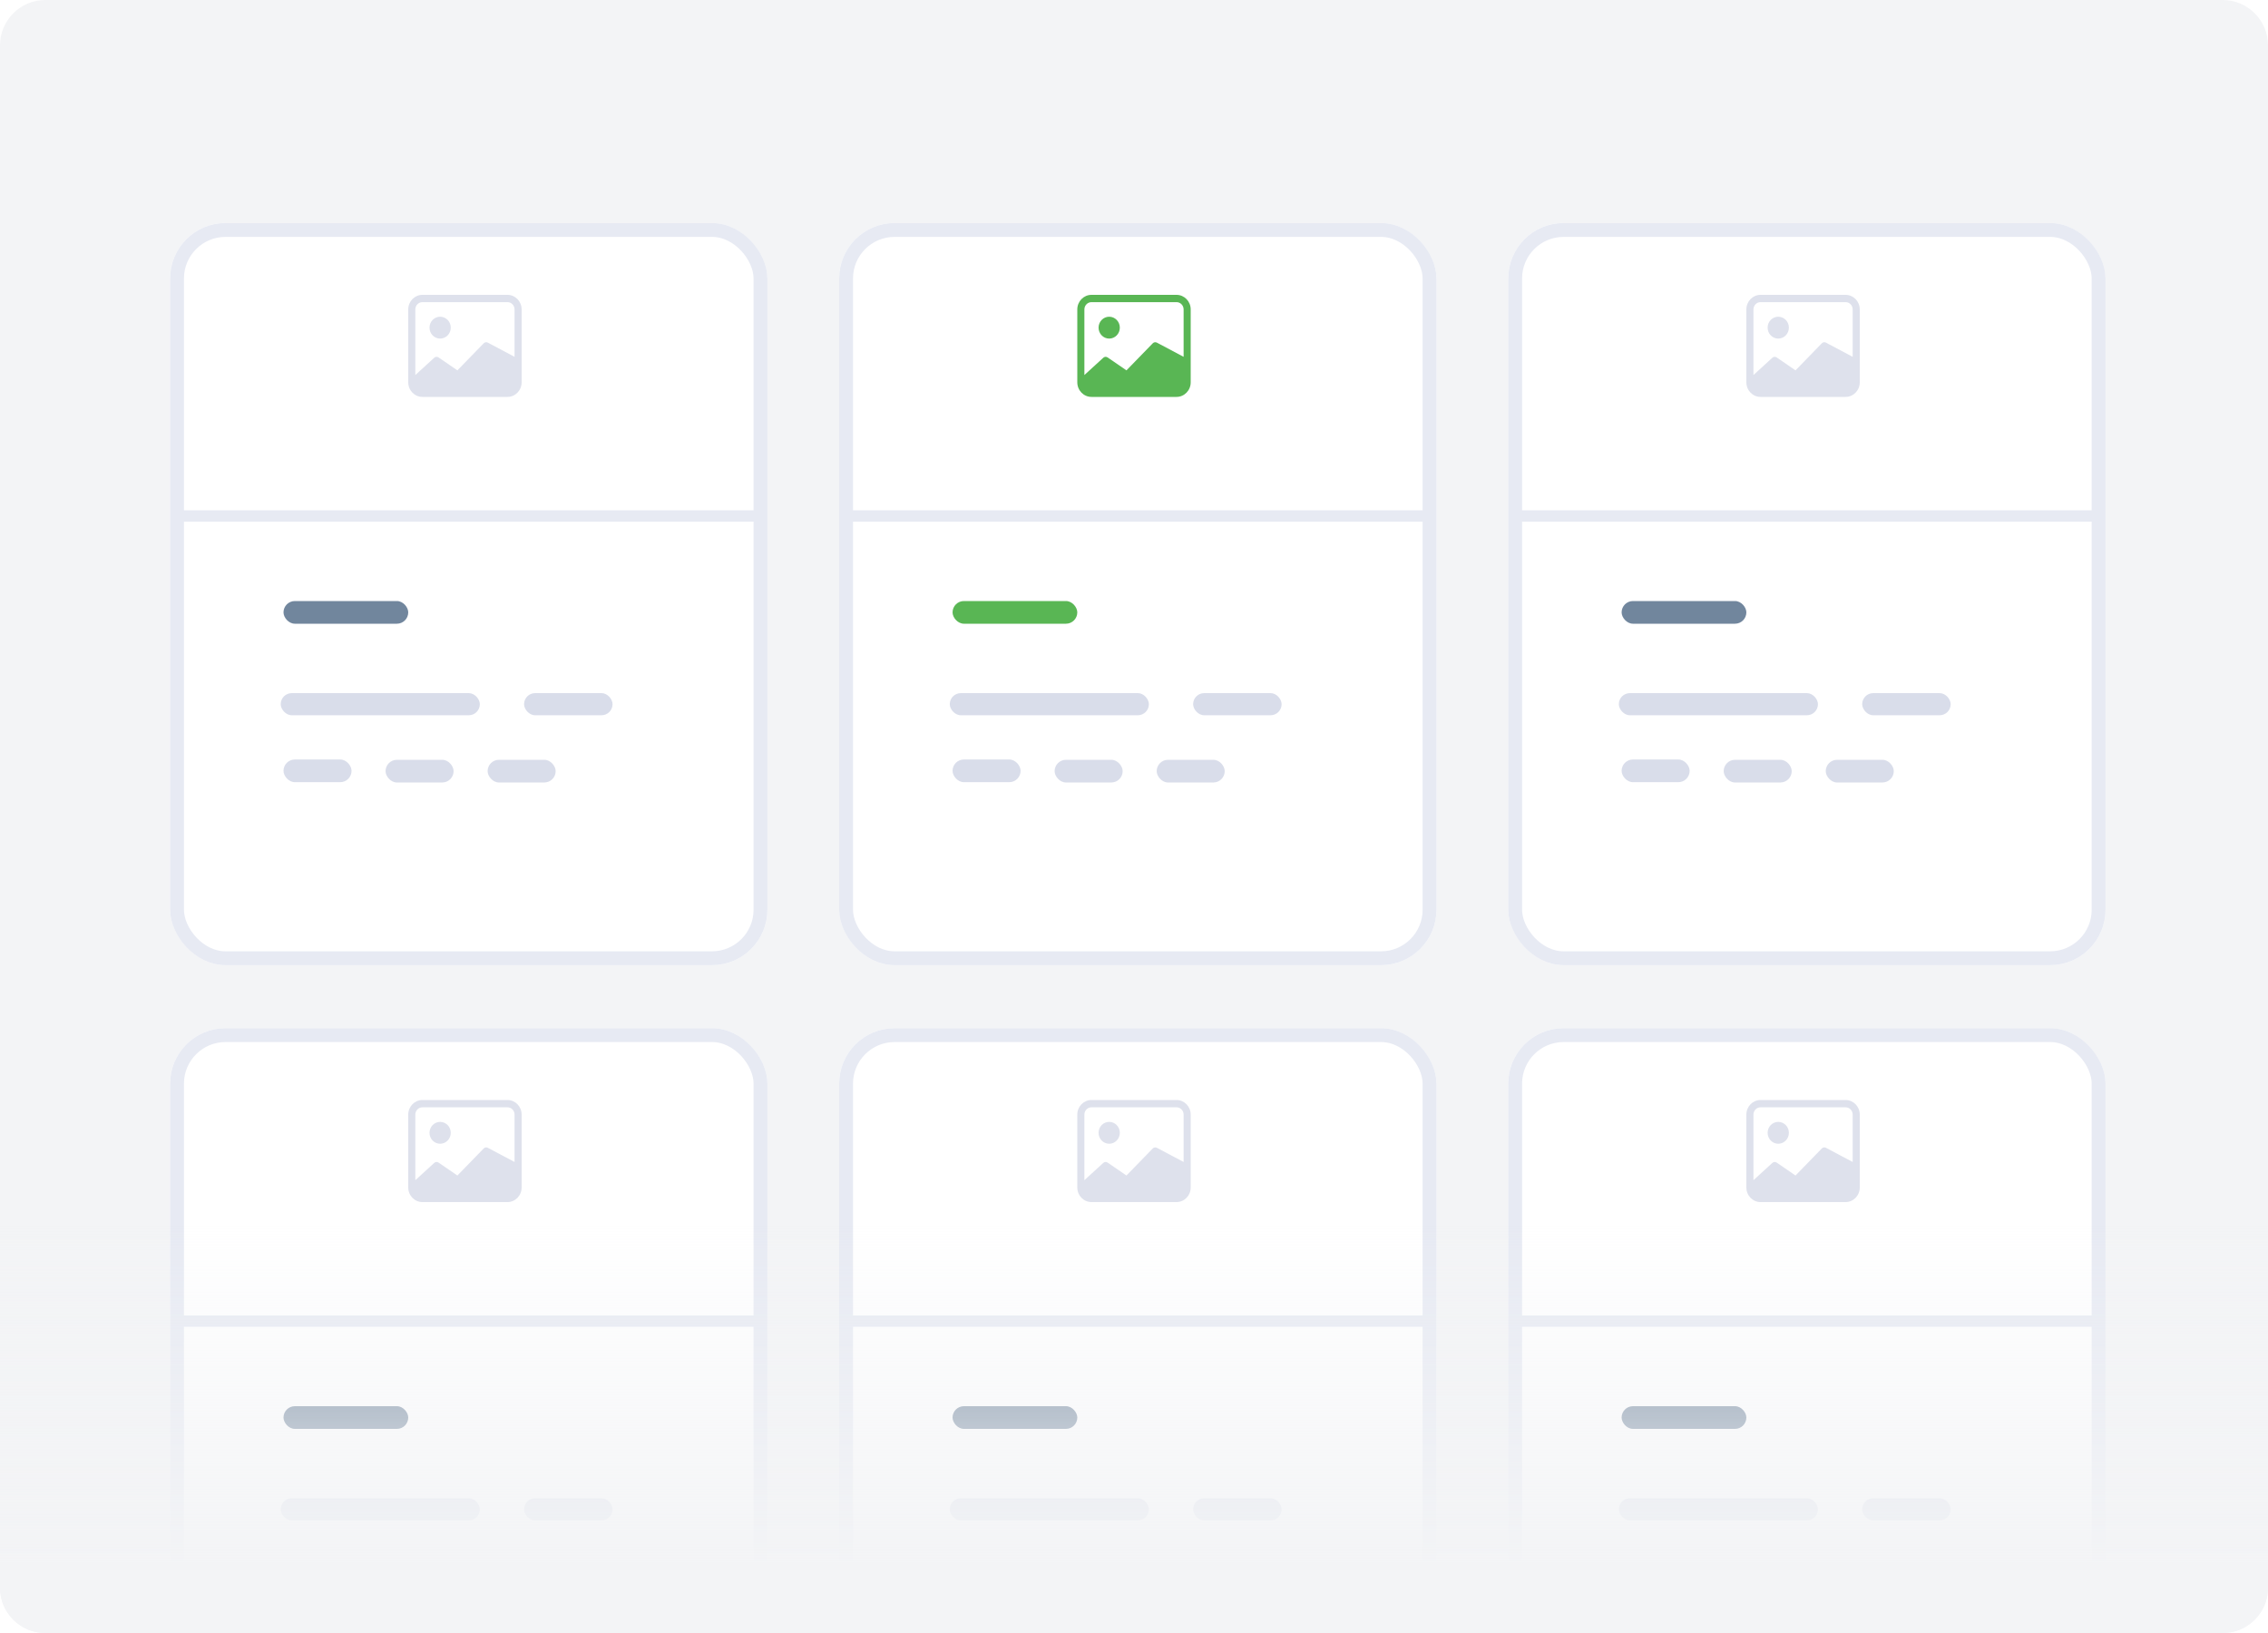 <svg width="200" height="144" viewBox="0 0 200 144" fill="none" xmlns="http://www.w3.org/2000/svg">
<g clip-path="url(#clip0)">
<path d="M196 0H4C1.791 0 0 1.791 0 4V140C0 142.209 1.791 144 4 144H196C198.209 144 200 142.209 200 140V4C200 1.791 198.209 0 196 0Z" fill="#F3F4F6"/>
<g filter="url(#filter0_d)">
<rect x="15" y="16" width="52.673" height="65.442" rx="4.889" fill="white"/>
<rect x="15.611" y="16.611" width="51.451" height="64.22" rx="4.278" stroke="#E7EAF3" stroke-width="1.222"/>
</g>
<path d="M39.75 28.893C39.75 29.425 39.33 29.857 38.812 29.857C38.295 29.857 37.875 29.425 37.875 28.893C37.875 28.36 38.295 27.929 38.812 27.929C39.33 27.929 39.75 28.36 39.75 28.893Z" fill="#DEE1EC"/>
<path d="M37.25 26C36.56 26 36 26.576 36 27.286V33.714C36 34.424 36.56 35 37.25 35H44.75C45.44 35 46 34.424 46 33.714V27.286C46 26.576 45.44 26 44.75 26H37.25ZM44.75 26.643C45.095 26.643 45.375 26.931 45.375 27.286V31.464L43.015 30.212C42.894 30.151 42.749 30.175 42.654 30.273L40.335 32.658L38.673 31.518C38.549 31.433 38.384 31.45 38.279 31.558L36.625 33.071V27.286C36.625 26.931 36.905 26.643 37.25 26.643H44.75Z" fill="#DEE1EC"/>
<rect x="16" y="45" width="51" height="1" fill="#E7EAF3"/>
<rect x="25" y="53" width="11" height="2" rx="1" fill="#71869D"/>
<rect x="24.754" y="61.121" width="17.558" height="1.951" rx="0.975" fill="#D9DDEA"/>
<rect x="46.214" y="61.121" width="7.803" height="1.951" rx="0.975" fill="#D9DDEA"/>
<rect x="25" y="66.973" width="6" height="2" rx="1" fill="#D9DDEA"/>
<rect x="34" y="67" width="6" height="2" rx="1" fill="#D9DDEA"/>
<rect x="43" y="67" width="6" height="2" rx="1" fill="#D9DDEA"/>
<g filter="url(#filter1_d)">
<rect x="74" y="16" width="52.673" height="65.442" rx="4.889" fill="white"/>
<rect x="74.611" y="16.611" width="51.451" height="64.22" rx="4.278" stroke="#E7EAF3" stroke-width="1.222"/>
</g>
<path d="M98.75 28.893C98.75 29.425 98.33 29.857 97.812 29.857C97.295 29.857 96.875 29.425 96.875 28.893C96.875 28.36 97.295 27.929 97.812 27.929C98.33 27.929 98.75 28.36 98.75 28.893Z" fill="#59B654"/>
<path d="M96.25 26C95.56 26 95 26.576 95 27.286V33.714C95 34.424 95.56 35 96.25 35H103.75C104.44 35 105 34.424 105 33.714V27.286C105 26.576 104.44 26 103.75 26H96.25ZM103.75 26.643C104.095 26.643 104.375 26.931 104.375 27.286V31.464L102.015 30.212C101.894 30.151 101.749 30.175 101.654 30.273L99.335 32.658L97.673 31.518C97.549 31.433 97.384 31.45 97.279 31.558L95.625 33.071V27.286C95.625 26.931 95.905 26.643 96.25 26.643H103.75Z" fill="#59B654"/>
<rect x="75" y="45" width="51" height="1" fill="#E7EAF3"/>
<rect x="84" y="53" width="11" height="2" rx="1" fill="#59B654"/>
<rect x="83.754" y="61.121" width="17.558" height="1.951" rx="0.975" fill="#D9DDEA"/>
<rect x="105.214" y="61.121" width="7.803" height="1.951" rx="0.975" fill="#D9DDEA"/>
<rect x="84" y="66.973" width="6" height="2" rx="1" fill="#D9DDEA"/>
<rect x="93" y="67" width="6" height="2" rx="1" fill="#D9DDEA"/>
<rect x="102" y="67" width="6" height="2" rx="1" fill="#D9DDEA"/>
<g filter="url(#filter2_d)">
<rect x="133" y="16" width="52.673" height="65.442" rx="4.889" fill="white"/>
<rect x="133.611" y="16.611" width="51.451" height="64.22" rx="4.278" stroke="#E7EAF3" stroke-width="1.222"/>
</g>
<path d="M157.75 28.893C157.75 29.425 157.33 29.857 156.812 29.857C156.295 29.857 155.875 29.425 155.875 28.893C155.875 28.36 156.295 27.929 156.812 27.929C157.33 27.929 157.75 28.36 157.75 28.893Z" fill="#DEE1EC"/>
<path d="M155.25 26C154.56 26 154 26.576 154 27.286V33.714C154 34.424 154.56 35 155.25 35H162.75C163.44 35 164 34.424 164 33.714V27.286C164 26.576 163.44 26 162.75 26H155.25ZM162.75 26.643C163.095 26.643 163.375 26.931 163.375 27.286V31.464L161.015 30.212C160.894 30.151 160.749 30.175 160.654 30.273L158.335 32.658L156.673 31.518C156.549 31.433 156.384 31.45 156.279 31.558L154.625 33.071V27.286C154.625 26.931 154.905 26.643 155.25 26.643H162.75Z" fill="#DEE1EC"/>
<rect x="134" y="45" width="51" height="1" fill="#E7EAF3"/>
<rect x="143" y="53" width="11" height="2" rx="1" fill="#71869D"/>
<rect x="142.754" y="61.121" width="17.558" height="1.951" rx="0.975" fill="#D9DDEA"/>
<rect x="164.214" y="61.121" width="7.803" height="1.951" rx="0.975" fill="#D9DDEA"/>
<rect x="143" y="66.973" width="6" height="2" rx="1" fill="#D9DDEA"/>
<rect x="152" y="67" width="6" height="2" rx="1" fill="#D9DDEA"/>
<rect x="161" y="67" width="6" height="2" rx="1" fill="#D9DDEA"/>
<g filter="url(#filter3_d)">
<rect x="15" y="87" width="52.673" height="65.442" rx="4.889" fill="white"/>
<rect x="15.611" y="87.611" width="51.451" height="64.22" rx="4.278" stroke="#E7EAF3" stroke-width="1.222"/>
</g>
<path d="M39.75 99.893C39.75 100.425 39.33 100.857 38.812 100.857C38.295 100.857 37.875 100.425 37.875 99.893C37.875 99.36 38.295 98.929 38.812 98.929C39.33 98.929 39.75 99.36 39.75 99.893Z" fill="#DEE1EC"/>
<path d="M37.25 97C36.56 97 36 97.576 36 98.286V104.714C36 105.424 36.56 106 37.25 106H44.75C45.44 106 46 105.424 46 104.714V98.286C46 97.576 45.44 97 44.75 97H37.25ZM44.75 97.643C45.095 97.643 45.375 97.931 45.375 98.286V102.464L43.015 101.213C42.894 101.151 42.749 101.175 42.654 101.273L40.335 103.658L38.673 102.518C38.549 102.433 38.384 102.45 38.279 102.558L36.625 104.071V98.286C36.625 97.931 36.905 97.643 37.25 97.643H44.75Z" fill="#DEE1EC"/>
<rect x="16" y="116" width="51" height="1" fill="#E7EAF3"/>
<rect x="25" y="124" width="11" height="2" rx="1" fill="#71869D"/>
<rect x="24.754" y="132.121" width="17.558" height="1.951" rx="0.975" fill="#D9DDEA"/>
<rect x="46.214" y="132.121" width="7.803" height="1.951" rx="0.975" fill="#D9DDEA"/>
<rect x="25" y="137.973" width="6" height="2" rx="1" fill="#D9DDEA"/>
<rect x="34" y="138" width="6" height="2" rx="1" fill="#D9DDEA"/>
<rect x="43" y="138" width="6" height="2" rx="1" fill="#D9DDEA"/>
<g filter="url(#filter4_d)">
<rect x="74" y="87" width="52.673" height="65.442" rx="4.889" fill="white"/>
<rect x="74.611" y="87.611" width="51.451" height="64.22" rx="4.278" stroke="#E7EAF3" stroke-width="1.222"/>
</g>
<path d="M98.75 99.893C98.75 100.425 98.33 100.857 97.812 100.857C97.295 100.857 96.875 100.425 96.875 99.893C96.875 99.36 97.295 98.929 97.812 98.929C98.33 98.929 98.75 99.36 98.75 99.893Z" fill="#DEE1EC"/>
<path d="M96.25 97C95.56 97 95 97.576 95 98.286V104.714C95 105.424 95.56 106 96.25 106H103.75C104.44 106 105 105.424 105 104.714V98.286C105 97.576 104.44 97 103.75 97H96.25ZM103.75 97.643C104.095 97.643 104.375 97.931 104.375 98.286V102.464L102.015 101.213C101.894 101.151 101.749 101.175 101.654 101.273L99.335 103.658L97.673 102.518C97.549 102.433 97.384 102.45 97.279 102.558L95.625 104.071V98.286C95.625 97.931 95.905 97.643 96.25 97.643H103.75Z" fill="#DEE1EC"/>
<rect x="75" y="116" width="51" height="1" fill="#E7EAF3"/>
<rect x="84" y="124" width="11" height="2" rx="1" fill="#71869D"/>
<rect x="83.754" y="132.121" width="17.558" height="1.951" rx="0.975" fill="#D9DDEA"/>
<rect x="105.214" y="132.121" width="7.803" height="1.951" rx="0.975" fill="#D9DDEA"/>
<rect x="84" y="137.973" width="6" height="2" rx="1" fill="#D9DDEA"/>
<rect x="93" y="138" width="6" height="2" rx="1" fill="#D9DDEA"/>
<rect x="102" y="138" width="6" height="2" rx="1" fill="#D9DDEA"/>
<g filter="url(#filter5_d)">
<rect x="133" y="87" width="52.673" height="65.442" rx="4.889" fill="white"/>
<rect x="133.611" y="87.611" width="51.451" height="64.22" rx="4.278" stroke="#E7EAF3" stroke-width="1.222"/>
</g>
<path d="M157.75 99.893C157.75 100.425 157.33 100.857 156.812 100.857C156.295 100.857 155.875 100.425 155.875 99.893C155.875 99.36 156.295 98.929 156.812 98.929C157.33 98.929 157.75 99.36 157.75 99.893Z" fill="#DEE1EC"/>
<path d="M155.25 97C154.56 97 154 97.576 154 98.286V104.714C154 105.424 154.56 106 155.25 106H162.75C163.44 106 164 105.424 164 104.714V98.286C164 97.576 163.44 97 162.75 97H155.25ZM162.75 97.643C163.095 97.643 163.375 97.931 163.375 98.286V102.464L161.015 101.213C160.894 101.151 160.749 101.175 160.654 101.273L158.335 103.658L156.673 102.518C156.549 102.433 156.384 102.45 156.279 102.558L154.625 104.071V98.286C154.625 97.931 154.905 97.643 155.25 97.643H162.75Z" fill="#DEE1EC"/>
<rect x="134" y="116" width="51" height="1" fill="#E7EAF3"/>
<rect x="143" y="124" width="11" height="2" rx="1" fill="#71869D"/>
<rect x="142.754" y="132.121" width="17.558" height="1.951" rx="0.975" fill="#D9DDEA"/>
<rect x="164.214" y="132.121" width="7.803" height="1.951" rx="0.975" fill="#D9DDEA"/>
<rect x="143" y="137.973" width="6" height="2" rx="1" fill="#D9DDEA"/>
<rect x="152" y="138" width="6" height="2" rx="1" fill="#D9DDEA"/>
<rect x="161" y="138" width="6" height="2" rx="1" fill="#D9DDEA"/>
<path d="M0 104H200V140C200 142.209 198.209 144 196 144H4C1.791 144 0 142.209 0 140V104Z" fill="url(#paint0_linear)"/>
</g>
<defs>
<filter id="filter0_d" x="8.889" y="13.556" width="64.895" height="77.665" filterUnits="userSpaceOnUse" color-interpolation-filters="sRGB">
<feFlood flood-opacity="0" result="BackgroundImageFix"/>
<feColorMatrix in="SourceAlpha" type="matrix" values="0 0 0 0 0 0 0 0 0 0 0 0 0 0 0 0 0 0 127 0"/>
<feOffset dy="3.667"/>
<feGaussianBlur stdDeviation="3.056"/>
<feColorMatrix type="matrix" values="0 0 0 0 0.549 0 0 0 0 0.596 0 0 0 0 0.643 0 0 0 0.125 0"/>
<feBlend mode="normal" in2="BackgroundImageFix" result="effect1_dropShadow"/>
<feBlend mode="normal" in="SourceGraphic" in2="effect1_dropShadow" result="shape"/>
</filter>
<filter id="filter1_d" x="67.889" y="13.556" width="64.895" height="77.665" filterUnits="userSpaceOnUse" color-interpolation-filters="sRGB">
<feFlood flood-opacity="0" result="BackgroundImageFix"/>
<feColorMatrix in="SourceAlpha" type="matrix" values="0 0 0 0 0 0 0 0 0 0 0 0 0 0 0 0 0 0 127 0"/>
<feOffset dy="3.667"/>
<feGaussianBlur stdDeviation="3.056"/>
<feColorMatrix type="matrix" values="0 0 0 0 0.549 0 0 0 0 0.596 0 0 0 0 0.643 0 0 0 0.125 0"/>
<feBlend mode="normal" in2="BackgroundImageFix" result="effect1_dropShadow"/>
<feBlend mode="normal" in="SourceGraphic" in2="effect1_dropShadow" result="shape"/>
</filter>
<filter id="filter2_d" x="126.889" y="13.556" width="64.895" height="77.665" filterUnits="userSpaceOnUse" color-interpolation-filters="sRGB">
<feFlood flood-opacity="0" result="BackgroundImageFix"/>
<feColorMatrix in="SourceAlpha" type="matrix" values="0 0 0 0 0 0 0 0 0 0 0 0 0 0 0 0 0 0 127 0"/>
<feOffset dy="3.667"/>
<feGaussianBlur stdDeviation="3.056"/>
<feColorMatrix type="matrix" values="0 0 0 0 0.549 0 0 0 0 0.596 0 0 0 0 0.643 0 0 0 0.125 0"/>
<feBlend mode="normal" in2="BackgroundImageFix" result="effect1_dropShadow"/>
<feBlend mode="normal" in="SourceGraphic" in2="effect1_dropShadow" result="shape"/>
</filter>
<filter id="filter3_d" x="8.889" y="84.556" width="64.895" height="77.665" filterUnits="userSpaceOnUse" color-interpolation-filters="sRGB">
<feFlood flood-opacity="0" result="BackgroundImageFix"/>
<feColorMatrix in="SourceAlpha" type="matrix" values="0 0 0 0 0 0 0 0 0 0 0 0 0 0 0 0 0 0 127 0"/>
<feOffset dy="3.667"/>
<feGaussianBlur stdDeviation="3.056"/>
<feColorMatrix type="matrix" values="0 0 0 0 0.549 0 0 0 0 0.596 0 0 0 0 0.643 0 0 0 0.125 0"/>
<feBlend mode="normal" in2="BackgroundImageFix" result="effect1_dropShadow"/>
<feBlend mode="normal" in="SourceGraphic" in2="effect1_dropShadow" result="shape"/>
</filter>
<filter id="filter4_d" x="67.889" y="84.556" width="64.895" height="77.665" filterUnits="userSpaceOnUse" color-interpolation-filters="sRGB">
<feFlood flood-opacity="0" result="BackgroundImageFix"/>
<feColorMatrix in="SourceAlpha" type="matrix" values="0 0 0 0 0 0 0 0 0 0 0 0 0 0 0 0 0 0 127 0"/>
<feOffset dy="3.667"/>
<feGaussianBlur stdDeviation="3.056"/>
<feColorMatrix type="matrix" values="0 0 0 0 0.549 0 0 0 0 0.596 0 0 0 0 0.643 0 0 0 0.125 0"/>
<feBlend mode="normal" in2="BackgroundImageFix" result="effect1_dropShadow"/>
<feBlend mode="normal" in="SourceGraphic" in2="effect1_dropShadow" result="shape"/>
</filter>
<filter id="filter5_d" x="126.889" y="84.556" width="64.895" height="77.665" filterUnits="userSpaceOnUse" color-interpolation-filters="sRGB">
<feFlood flood-opacity="0" result="BackgroundImageFix"/>
<feColorMatrix in="SourceAlpha" type="matrix" values="0 0 0 0 0 0 0 0 0 0 0 0 0 0 0 0 0 0 127 0"/>
<feOffset dy="3.667"/>
<feGaussianBlur stdDeviation="3.056"/>
<feColorMatrix type="matrix" values="0 0 0 0 0.549 0 0 0 0 0.596 0 0 0 0 0.643 0 0 0 0.125 0"/>
<feBlend mode="normal" in2="BackgroundImageFix" result="effect1_dropShadow"/>
<feBlend mode="normal" in="SourceGraphic" in2="effect1_dropShadow" result="shape"/>
</filter>
<linearGradient id="paint0_linear" x1="100" y1="154" x2="100" y2="92.5" gradientUnits="userSpaceOnUse">
<stop offset="0.256" stop-color="#F3F4F6"/>
<stop offset="0.749" stop-color="#F3F4F6" stop-opacity="0"/>
</linearGradient>
<clipPath id="clip0">
<rect width="200" height="144" fill="white"/>
</clipPath>
</defs>
</svg>
